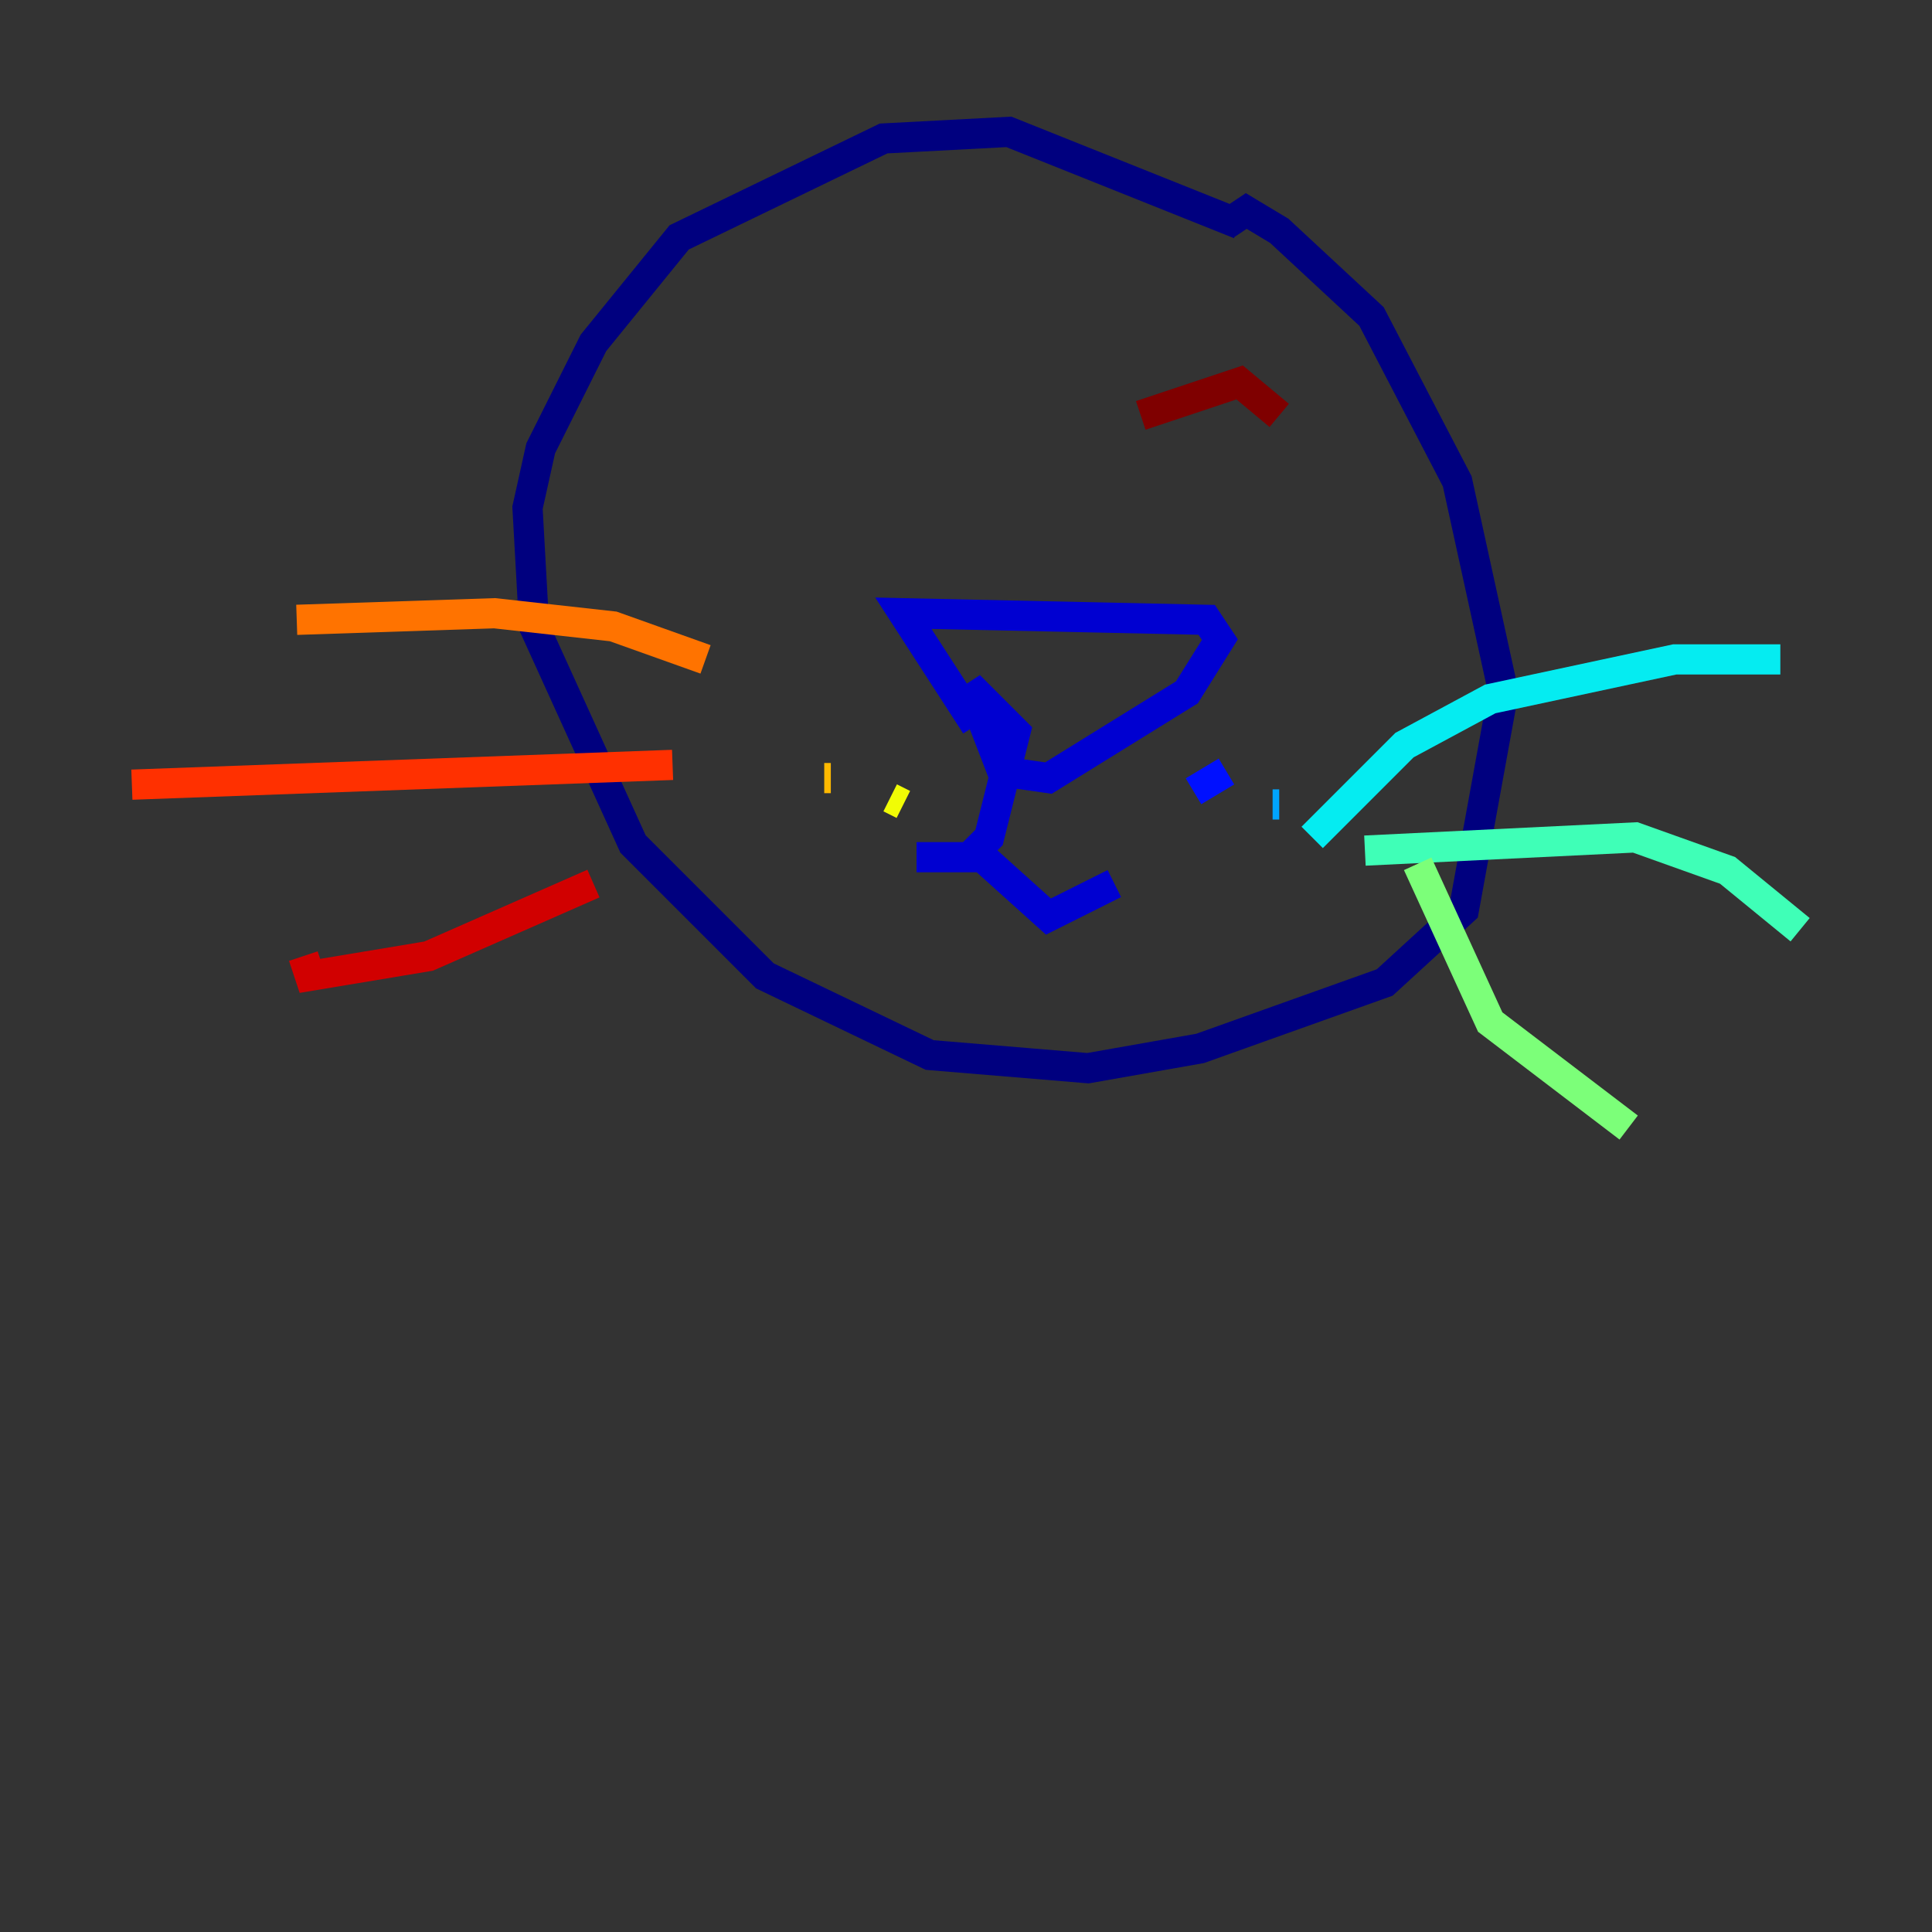 <?xml version="1.0" encoding="utf-8" ?>
<svg baseProfile="tiny" height="128" version="1.2" viewBox="0,0,128,128" width="128" xmlns="http://www.w3.org/2000/svg" xmlns:ev="http://www.w3.org/2001/xml-events" xmlns:xlink="http://www.w3.org/1999/xlink"><rect x="0" y="0" width="128" height="128" fill="#333333" stroke="none"/><defs /><polyline fill="none" points="82.13,14.853 66.84,8.737 58.539,9.174 44.997,15.727 39.317,22.717 35.822,29.706 34.949,33.638 35.386,41.502 41.939,55.918 50.676,64.655 61.597,69.898 72.082,70.771 79.508,69.461 91.741,65.092 96.983,60.287 99.604,45.87 96.546,31.891 90.867,20.969 84.751,15.29 82.567,13.979 81.256,14.853" stroke="#00007f" stroke-width="2" /><polyline fill="none" points="64.655,48.055 59.85,40.628 79.945,41.065 80.819,42.375 78.635,45.87 69.461,51.55 66.403,51.113 64.218,45.433 67.276,48.492 65.529,55.481 64.218,56.792 60.724,56.792 65.092,56.792 69.461,60.724 73.829,58.539" stroke="#0000d1" stroke-width="2" /><polyline fill="none" points="81.256,51.113 79.072,52.423" stroke="#0010ff" stroke-width="2" /><polyline fill="none" points="78.198,56.355 78.198,56.355" stroke="#0058ff" stroke-width="2" /><polyline fill="none" points="84.751,53.297 84.314,53.297" stroke="#00a4ff" stroke-width="2" /><polyline fill="none" points="86.935,55.481 93.051,49.365 98.73,46.307 110.963,43.686 117.952,43.686" stroke="#05ecf1" stroke-width="2" /><polyline fill="none" points="90.43,56.355 108.341,55.481 114.457,57.666 119.263,61.597" stroke="#3fffb7" stroke-width="2" /><polyline fill="none" points="93.925,57.229 98.73,67.713 107.904,74.703" stroke="#7cff79" stroke-width="2" /><polyline fill="none" points="56.355,48.055 56.355,48.055" stroke="#b7ff3f" stroke-width="2" /><polyline fill="none" points="59.85,53.297 58.976,52.86" stroke="#f1fc05" stroke-width="2" /><polyline fill="none" points="55.044,51.55 54.608,51.55" stroke="#ffb900" stroke-width="2" /><polyline fill="none" points="46.744,43.686 40.628,41.502 32.764,40.628 19.659,41.065" stroke="#ff7300" stroke-width="2" /><polyline fill="none" points="44.56,50.676 8.737,51.986" stroke="#ff3000" stroke-width="2" /><polyline fill="none" points="39.317,58.539 28.396,63.345 20.532,64.655 20.096,63.345" stroke="#d10000" stroke-width="2" /><polyline fill="none" points="75.577,27.522 82.13,25.338 84.751,27.522" stroke="#7f0000" stroke-width="2" /></svg>